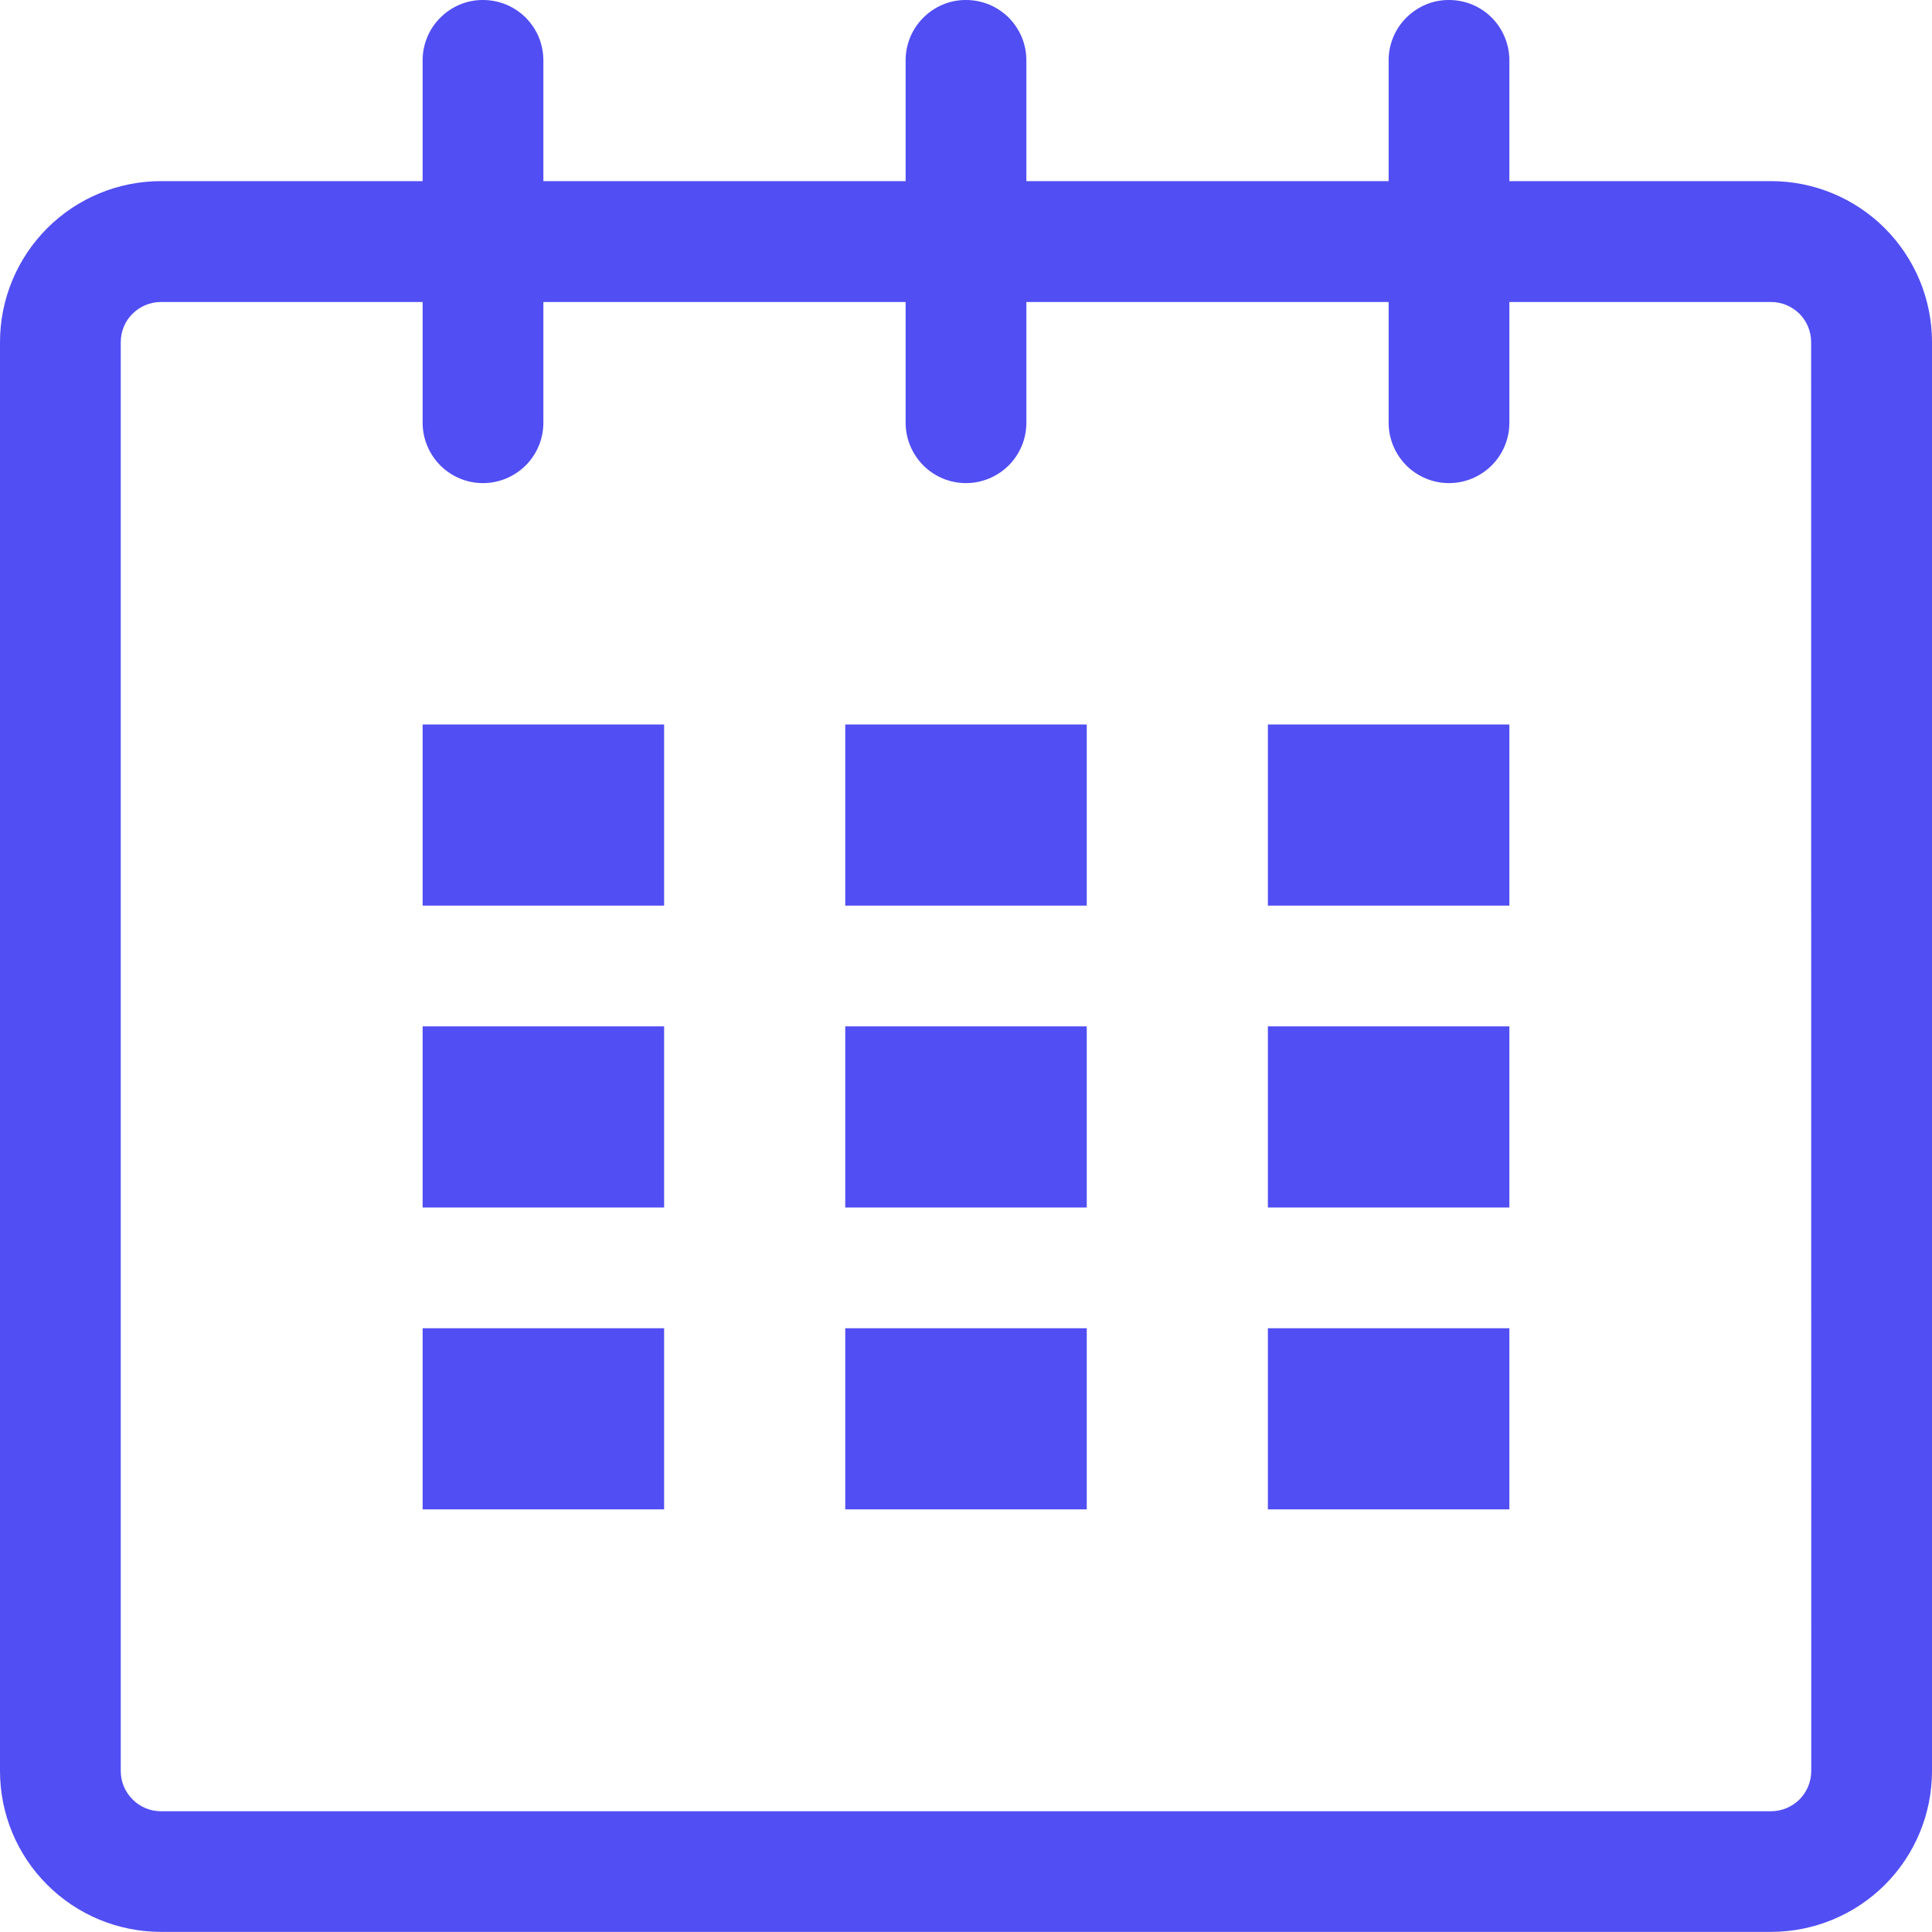<svg width="16" height="16" viewBox="0 0 16 16" fill="none" xmlns="http://www.w3.org/2000/svg">
<g clip-path="url(#clip0_135_804)">
<path d="M14.667 1.5H12.5V0.5C12.5 0.367 12.447 0.24 12.354 0.146C12.26 0.052 12.133 -0 12 -0C11.868 -0.001 11.741 0.052 11.647 0.146C11.553 0.239 11.5 0.367 11.5 0.499V1.5H8.5V0.5C8.5 0.434 8.487 0.369 8.462 0.308C8.437 0.248 8.4 0.193 8.354 0.146C8.307 0.1 8.252 0.063 8.192 0.038C8.131 0.013 8.066 -0 8 -0C7.868 -0.001 7.741 0.052 7.647 0.146C7.553 0.239 7.5 0.367 7.5 0.499V1.5H4.5V0.5C4.5 0.434 4.487 0.369 4.462 0.308C4.437 0.248 4.4 0.193 4.354 0.146C4.307 0.1 4.252 0.063 4.192 0.038C4.131 0.013 4.066 -0 4 -0C3.868 -0.001 3.741 0.052 3.647 0.146C3.553 0.239 3.5 0.367 3.5 0.499V1.5H1.333C0.98 1.5 0.641 1.64 0.391 1.89C0.141 2.14 0 2.479 0 2.833V14.666C0 15.02 0.14 15.359 0.391 15.609C0.641 15.859 0.98 15.999 1.333 15.999H14.667C15.02 15.999 15.359 15.859 15.61 15.609C15.86 15.359 16 15.02 16 14.666V2.833C16 2.479 15.859 2.14 15.609 1.89C15.359 1.64 15.02 1.5 14.667 1.5ZM15 14.666C15 14.755 14.965 14.839 14.903 14.902C14.84 14.964 14.756 15 14.667 15H1.333C1.245 15 1.16 14.965 1.098 14.902C1.035 14.84 1 14.755 1 14.666V2.833C1 2.745 1.035 2.66 1.098 2.598C1.16 2.536 1.245 2.501 1.333 2.501H3.5V3.501C3.5 3.633 3.553 3.76 3.646 3.854C3.74 3.948 3.867 4.001 4 4.001C4.132 4.001 4.259 3.948 4.353 3.855C4.447 3.761 4.5 3.634 4.5 3.501V2.501H7.5V3.501C7.5 3.633 7.553 3.76 7.646 3.854C7.74 3.948 7.867 4.001 8 4.001C8.132 4.001 8.259 3.948 8.353 3.855C8.447 3.761 8.5 3.634 8.5 3.501V2.501H11.5V3.501C11.5 3.633 11.553 3.76 11.646 3.854C11.74 3.948 11.867 4.001 12 4.001C12.132 4.001 12.259 3.948 12.353 3.855C12.447 3.761 12.5 3.634 12.5 3.501V2.501H14.667C14.755 2.501 14.839 2.536 14.902 2.598C14.964 2.66 14.999 2.745 14.999 2.833L15 14.666Z" fill="#514EF3"/>
<path d="M3.5 6H5.5V7.5H3.5V6ZM3.5 8.5H5.5V10H3.5V8.5ZM3.5 11H5.5V12.5H3.5V11ZM7 11H9V12.5H7V11ZM7 8.5H9V10H7V8.5ZM7 6H9V7.5H7V6ZM10.5 11H12.5V12.5H10.5V11ZM10.5 8.5H12.5V10H10.5V8.5ZM10.5 6H12.5V7.5H10.5V6Z" fill="#514EF3"/>
</g>
<defs>
<clipPath id="clip0_135_804">
<rect width="16" height="16" fill="white"/>
</clipPath>
</defs>
</svg>
